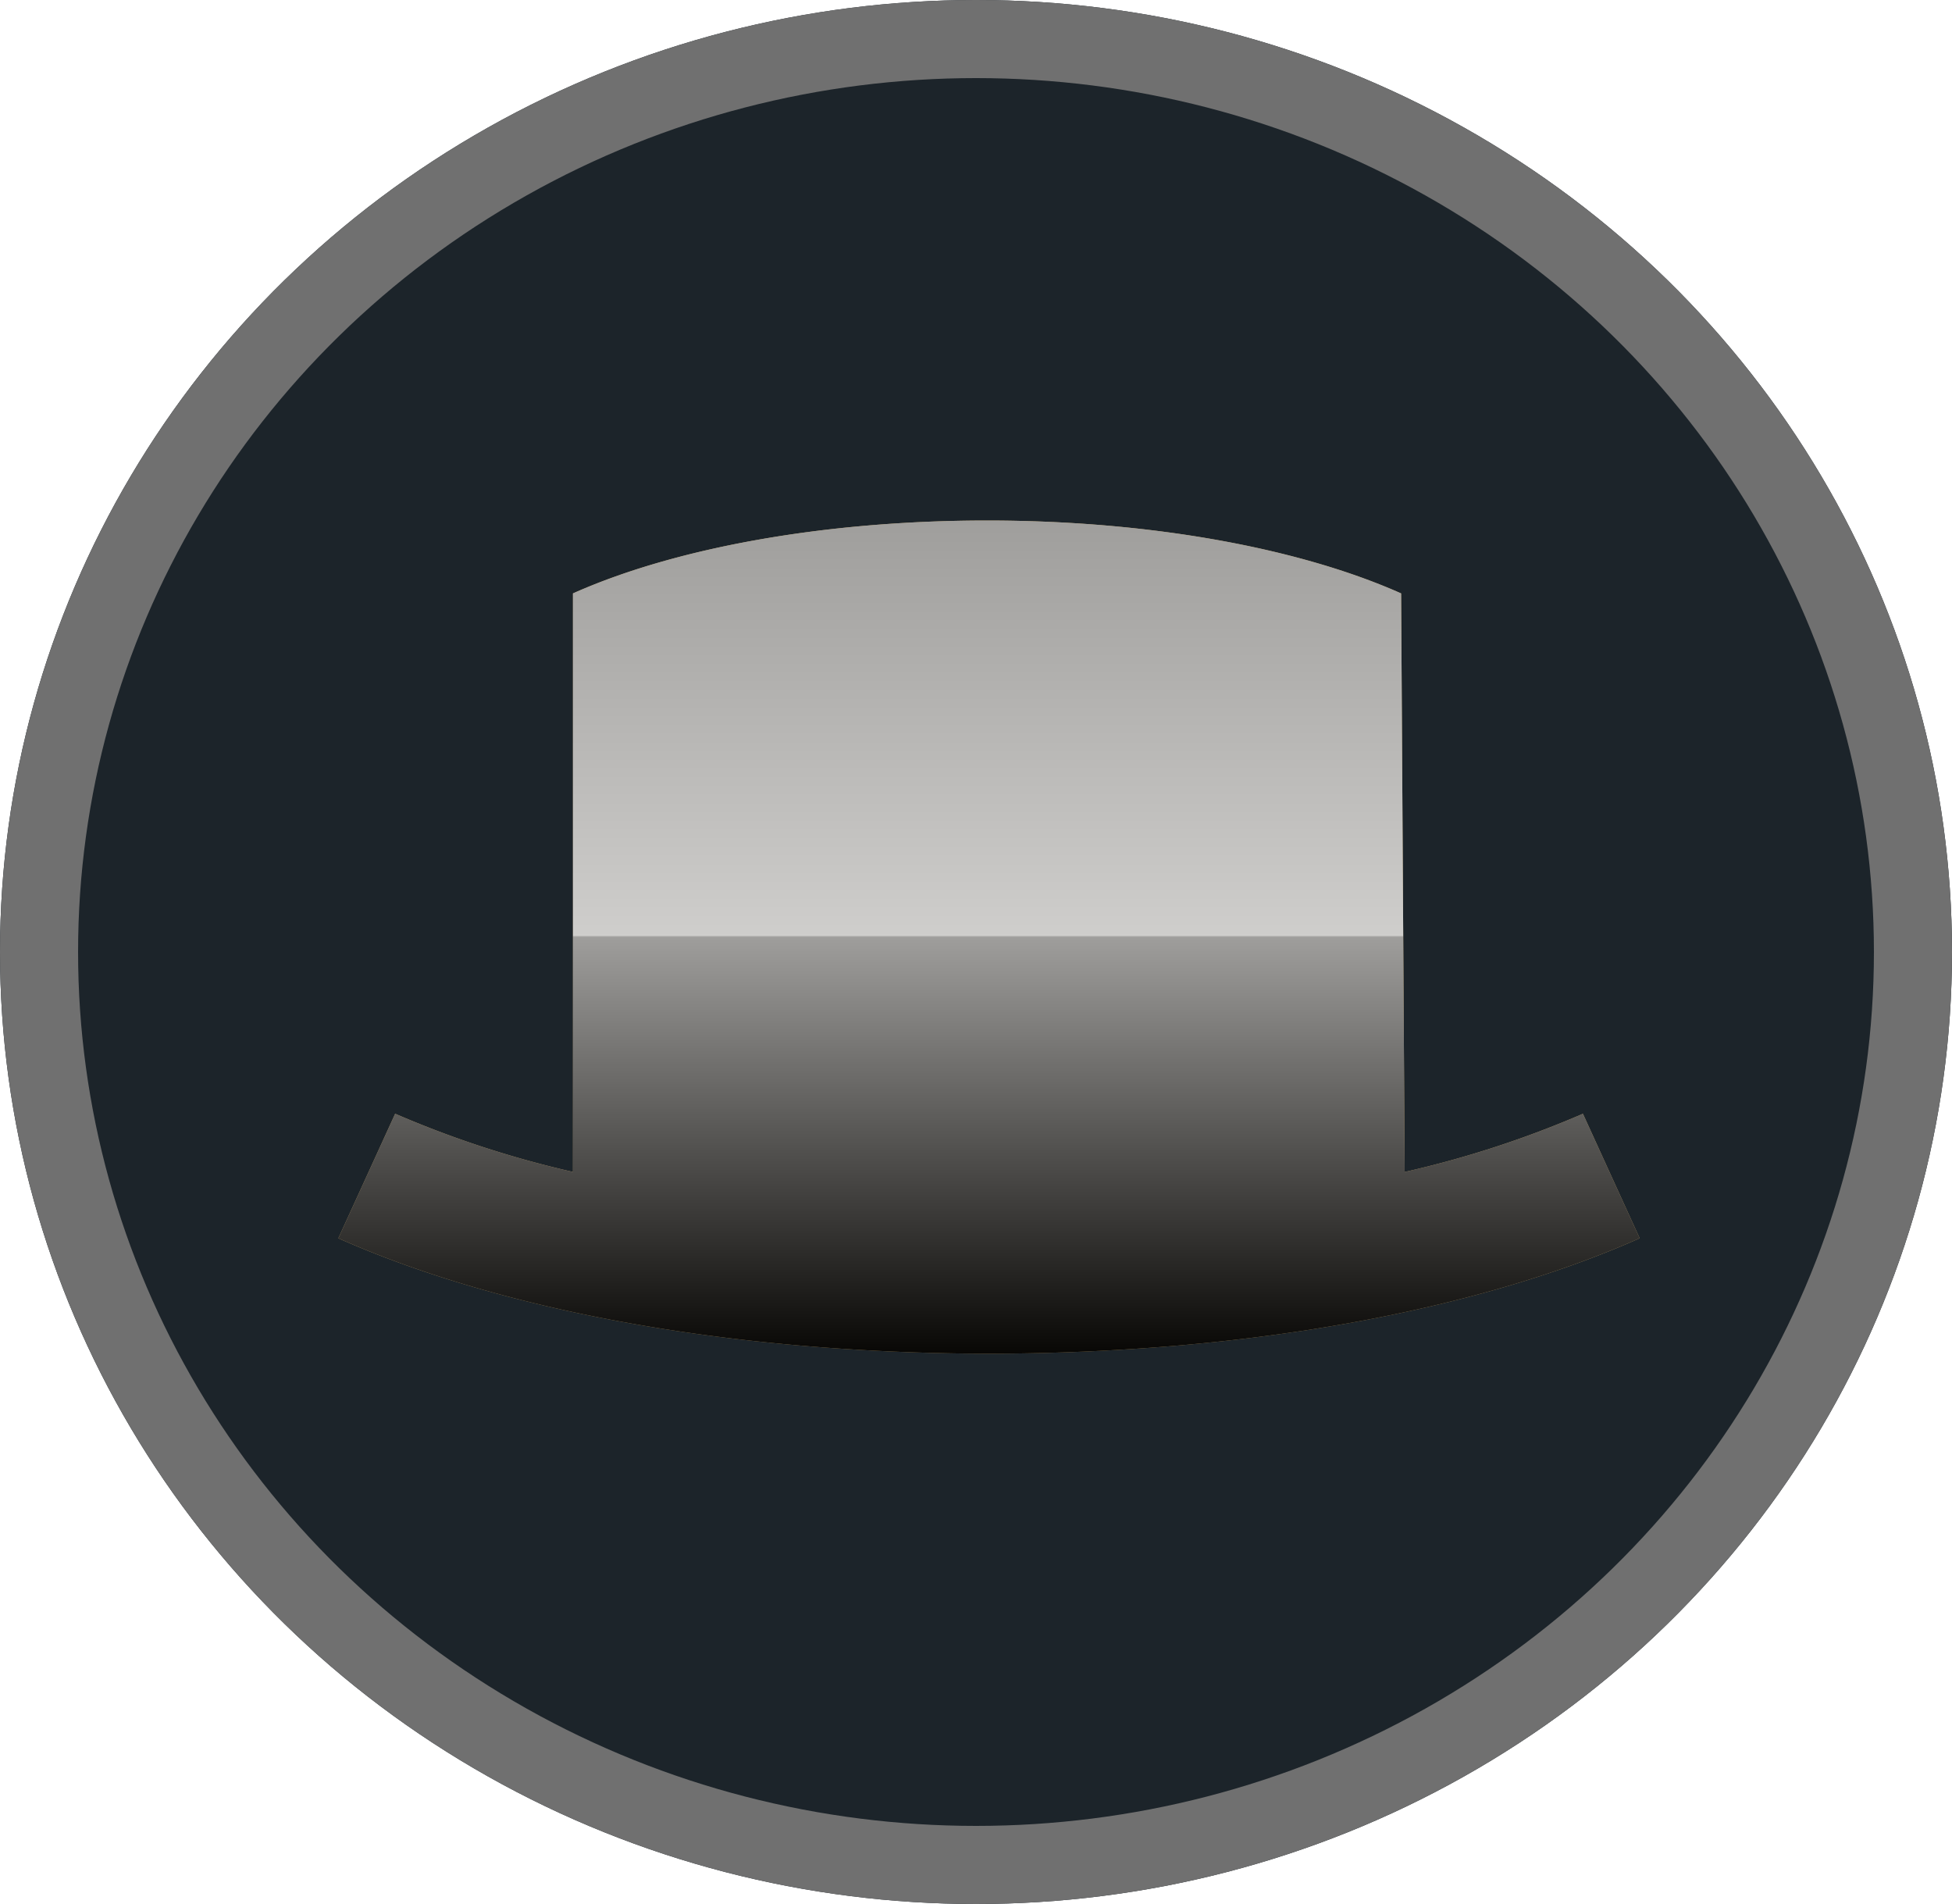 <svg xmlns="http://www.w3.org/2000/svg" xmlns:xlink="http://www.w3.org/1999/xlink" width="75" height="73.14" viewBox="0 0 75 73.14">
  <defs>
    <clipPath id="clip-path">
      <ellipse id="Ellipse_20" data-name="Ellipse 20" cx="37.5" cy="36.57" rx="37.5" ry="36.57" transform="translate(612 1900)" fill="#1c242a" stroke="#707070" stroke-linejoin="round" stroke-width="3"/>
    </clipPath>
    <linearGradient id="linear-gradient" x1="0.5" y1="1" x2="0.5" gradientUnits="objectBoundingBox">
      <stop offset="0"/>
      <stop offset="0.5" stop-color="#9e9e9e"/>
      <stop offset="0.502" stop-color="#d0d0d0"/>
      <stop offset="1" stop-color="#9e9e9e"/>
    </linearGradient>
  </defs>
  <g id="icon4" transform="translate(-612 -1900)">
    <g id="Ellipse_20-2" data-name="Ellipse 20">
      <g id="Ellipse_20-3" data-name="Ellipse 20" transform="translate(612 1900)" fill="#1c242a" stroke="#707070" stroke-linejoin="round" stroke-width="3">
        <ellipse cx="37.5" cy="36.57" rx="37.5" ry="36.57" stroke="none"/>
        <ellipse cx="37.5" cy="36.57" rx="36" ry="35.07" fill="none"/>
      </g>
      <g id="Clip" clip-path="url(#clip-path)">
        <g id="Shape_37" data-name="Shape 37">
          <path id="Shape_37-2" data-name="Shape 37" d="M672.819,1942.784a38.851,38.851,0,0,1-6.849,2.236l-.136-22.225c-3.845-1.712-9.547-2.8-15.908-2.8s-12.067,1.083-15.912,2.8v22.223a38.9,38.9,0,0,1-6.831-2.235L625,1947.567c6.282,2.783,15.12,4.421,25,4.433,9.879-.012,18.725-1.65,25-4.433Z" fill="#bb9c66"/>
          <path id="Gradient_Overlay" data-name="Gradient Overlay" d="M672.819,1942.784a38.851,38.851,0,0,1-6.849,2.236l-.136-22.225c-3.845-1.712-9.547-2.8-15.908-2.8s-12.067,1.083-15.912,2.8v22.223a38.9,38.9,0,0,1-6.831-2.235L625,1947.567c6.282,2.783,15.12,4.421,25,4.433,9.879-.012,18.725-1.65,25-4.433Z" opacity="0.96" fill="url(#linear-gradient)" style="mix-blend-mode: soft-light;isolation: isolate"/>
        </g>
      </g>
    </g>
  </g>
</svg>
